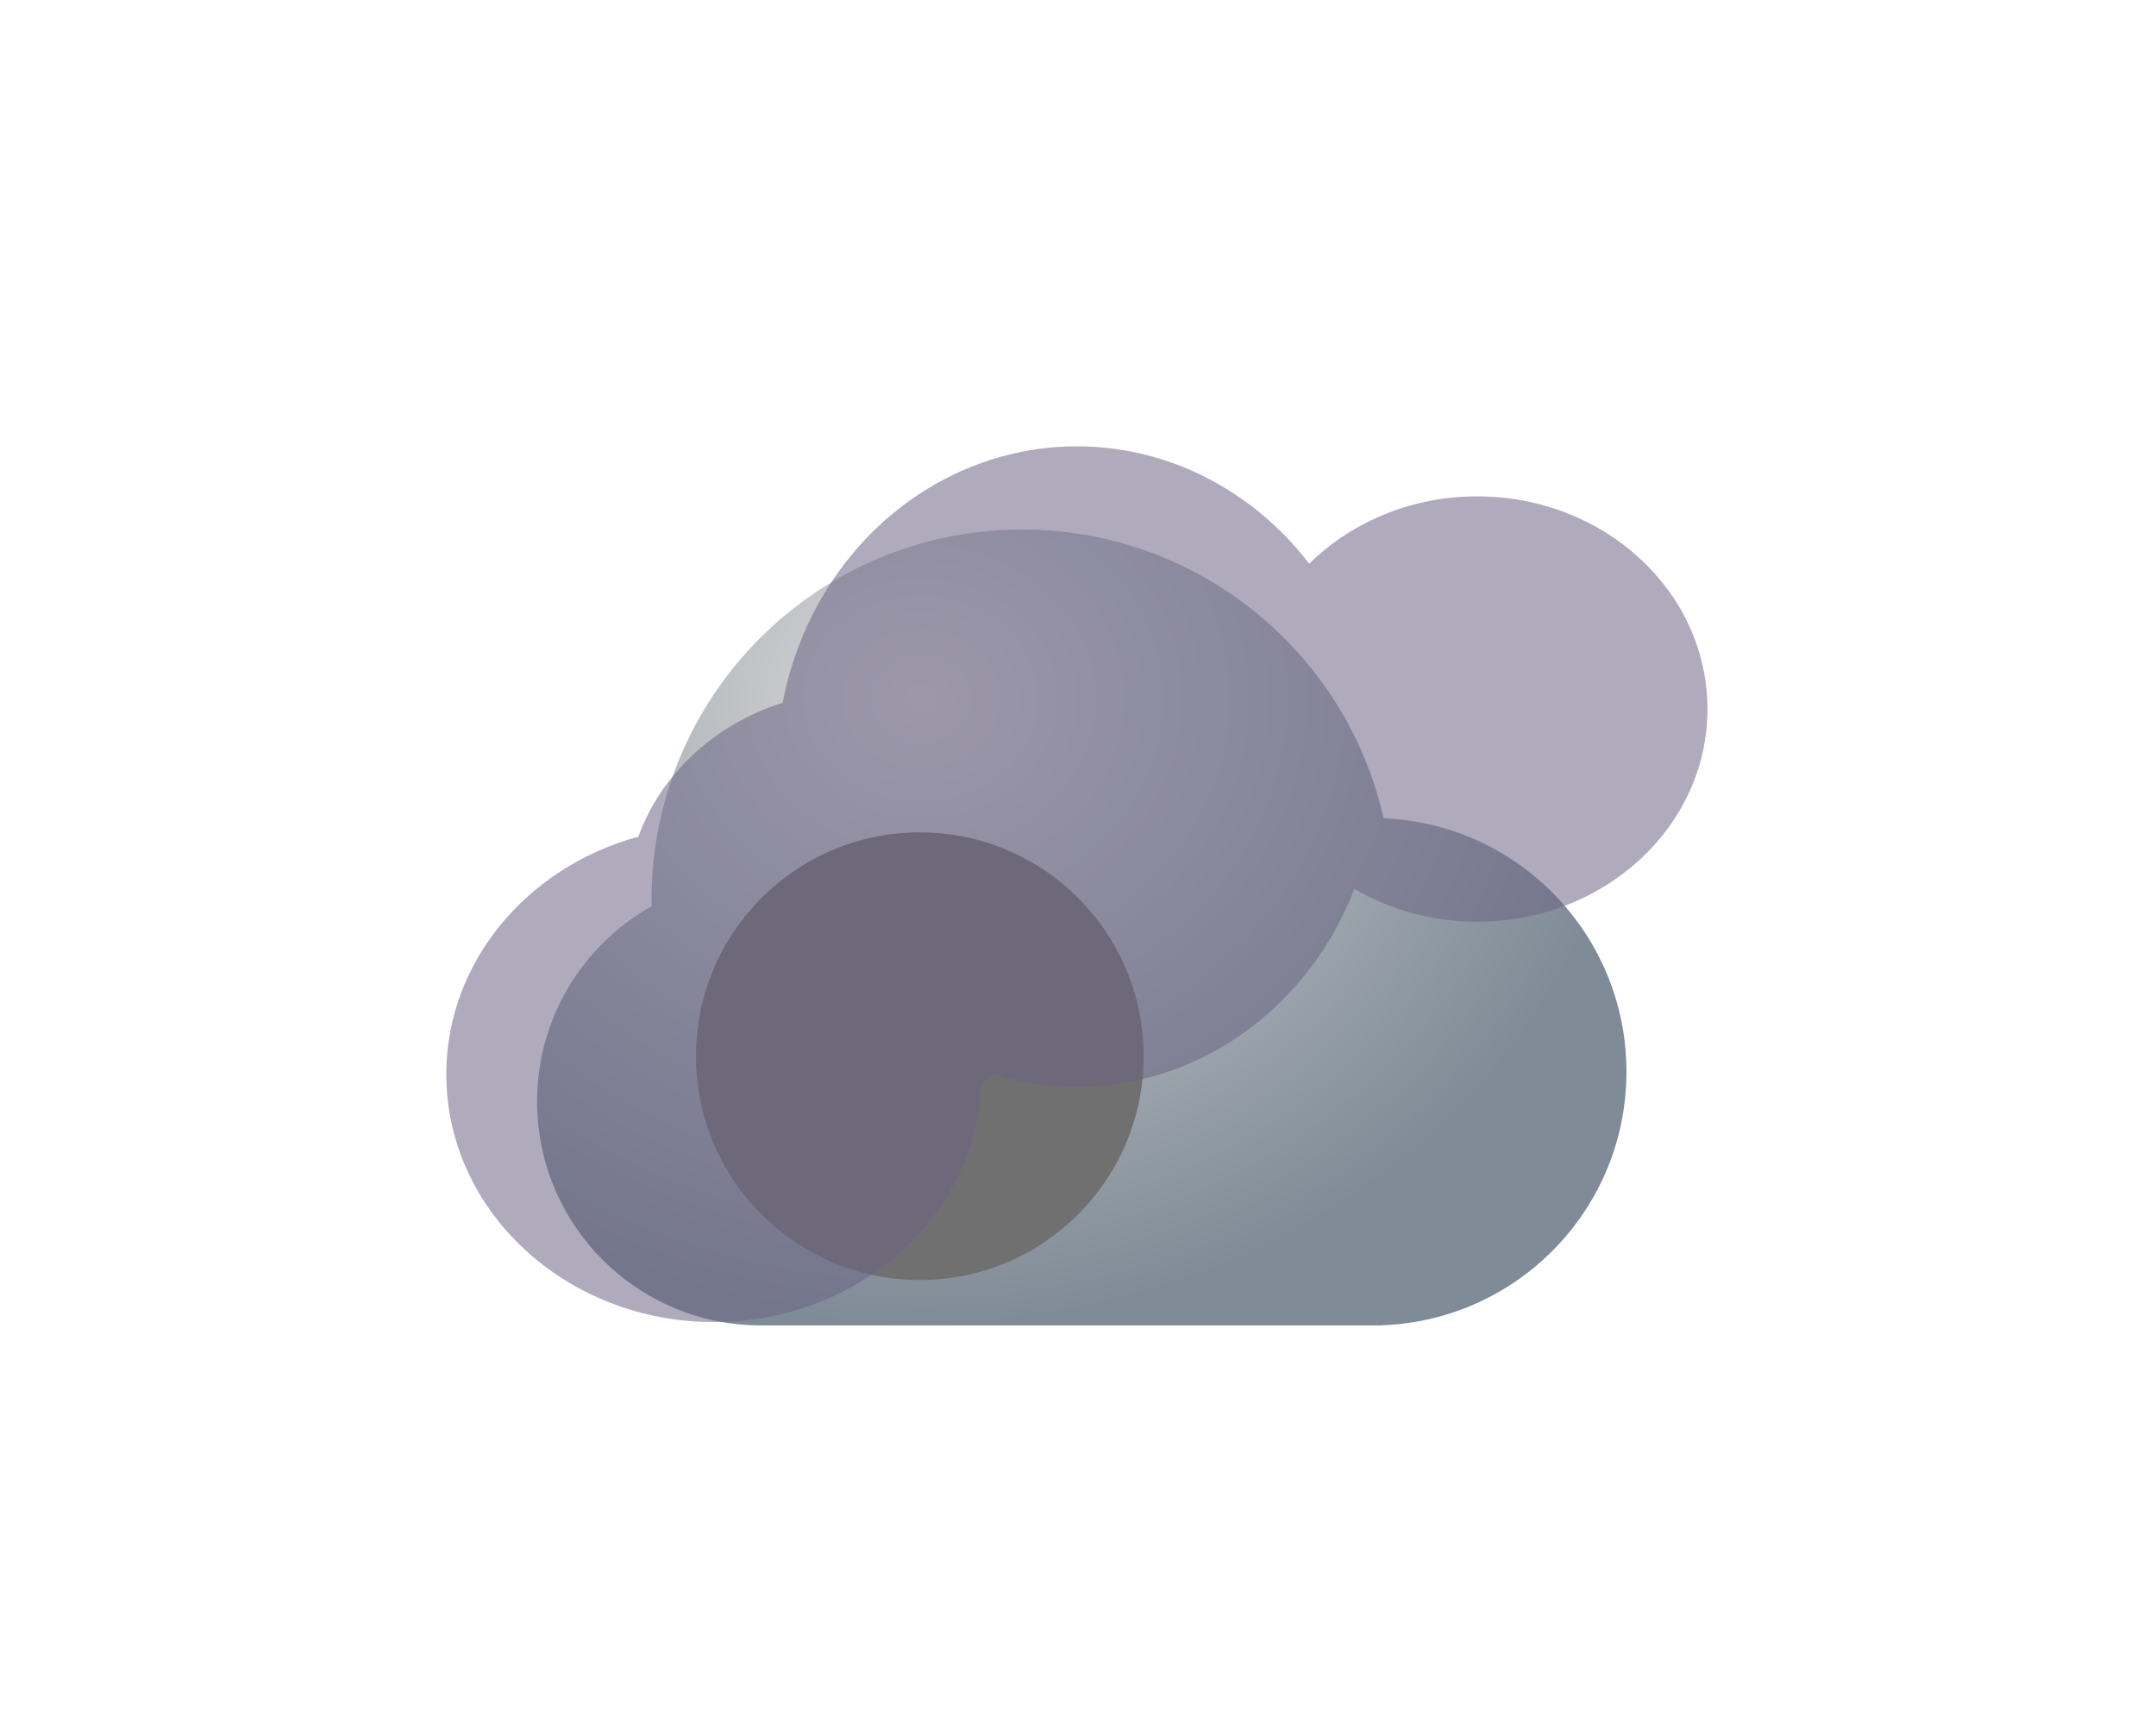 <svg width="285" height="227" viewBox="0 0 285 227" fill="none" xmlns="http://www.w3.org/2000/svg">
<g filter="url(#filter0_bdi)">
<path fill-rule="evenodd" clip-rule="evenodd" d="M180.405 157.21H100.247V157.203C100.028 157.208 99.809 157.21 99.589 157.21C83.248 157.21 70 143.962 70 127.62C70 116.529 76.101 106.864 85.13 101.797C85.126 101.528 85.123 101.258 85.123 100.988C85.123 73.933 107.055 52 134.11 52C157.446 52 176.972 68.319 181.897 90.169C199.754 90.918 214 105.633 214 123.674C214 141.755 199.692 156.494 181.781 157.185V157.21H180.526C180.506 157.21 180.486 157.21 180.466 157.21C180.446 157.21 180.425 157.21 180.405 157.21Z" fill="url(#paint0_radial)" fill-opacity="0.77"/>
</g>
<g style="mix-blend-mode:soft-light" filter="url(#filter1_i)">
<ellipse cx="99.589" cy="127.62" rx="29.589" ry="29.59" fill="#707070"/>
</g>
<g opacity="0.54" filter="url(#filter2_f)">
<ellipse cx="113.246" cy="119.531" rx="30.431" ry="28.115" fill="#6B6485"/>
<ellipse cx="142.354" cy="101.338" rx="39.692" ry="42.339" fill="#6B6485"/>
<ellipse cx="195.277" cy="93.731" rx="30.431" ry="28.115" fill="#6B6485"/>
<ellipse cx="94.392" cy="142.023" rx="35.392" ry="32.746" fill="#6B6485"/>
<ellipse cx="82.485" cy="148.308" rx="20.177" ry="18.523" fill="#6B6485"/>
</g>
<defs>
<filter id="filter0_bdi" x="38" y="36" width="208" height="169.21" filterUnits="userSpaceOnUse" color-interpolation-filters="sRGB">
<feFlood flood-opacity="0" result="BackgroundImageFix"/>
<feGaussianBlur in="BackgroundImage" stdDeviation="8"/>
<feComposite in2="SourceAlpha" operator="in" result="effect1_backgroundBlur"/>
<feColorMatrix in="SourceAlpha" type="matrix" values="0 0 0 0 0 0 0 0 0 0 0 0 0 0 0 0 0 0 127 0" result="hardAlpha"/>
<feOffset dy="16"/>
<feGaussianBlur stdDeviation="16"/>
<feColorMatrix type="matrix" values="0 0 0 0 0 0 0 0 0 0.202 0 0 0 0 0.388 0 0 0 0.2 0"/>
<feBlend mode="normal" in2="effect1_backgroundBlur" result="effect2_dropShadow"/>
<feBlend mode="normal" in="SourceGraphic" in2="effect2_dropShadow" result="shape"/>
<feColorMatrix in="SourceAlpha" type="matrix" values="0 0 0 0 0 0 0 0 0 0 0 0 0 0 0 0 0 0 127 0" result="hardAlpha"/>
<feOffset dx="1" dy="2"/>
<feGaussianBlur stdDeviation="7"/>
<feComposite in2="hardAlpha" operator="arithmetic" k2="-1" k3="1"/>
<feColorMatrix type="matrix" values="0 0 0 0 1 0 0 0 0 1 0 0 0 0 1 0 0 0 1 0"/>
<feBlend mode="normal" in2="shape" result="effect3_innerShadow"/>
</filter>
<filter id="filter1_i" x="70" y="98.029" width="81.178" height="71.181" filterUnits="userSpaceOnUse" color-interpolation-filters="sRGB">
<feFlood flood-opacity="0" result="BackgroundImageFix"/>
<feBlend mode="normal" in="SourceGraphic" in2="BackgroundImageFix" result="shape"/>
<feColorMatrix in="SourceAlpha" type="matrix" values="0 0 0 0 0 0 0 0 0 0 0 0 0 0 0 0 0 0 127 0" result="hardAlpha"/>
<feOffset dx="22" dy="12"/>
<feGaussianBlur stdDeviation="11"/>
<feComposite in2="hardAlpha" operator="arithmetic" k2="-1" k3="1"/>
<feColorMatrix type="matrix" values="0 0 0 0 1 0 0 0 0 1 0 0 0 0 1 0 0 0 0.5 0"/>
<feBlend mode="normal" in2="shape" result="effect1_innerShadow"/>
</filter>
<filter id="filter2_f" x="0.176" y="0.176" width="284.356" height="233.418" filterUnits="userSpaceOnUse" color-interpolation-filters="sRGB">
<feFlood flood-opacity="0" result="BackgroundImageFix"/>
<feBlend mode="normal" in="SourceGraphic" in2="BackgroundImageFix" result="shape"/>
<feGaussianBlur stdDeviation="29.412" result="effect1_foregroundBlur"/>
</filter>
<radialGradient id="paint0_radial" cx="0" cy="0" r="1" gradientUnits="userSpaceOnUse" gradientTransform="translate(120.738 74.432) rotate(90.669) scale(82.74 94.413)">
<stop stop-color="#CAC9C9"/>
<stop offset="1" stop-color="#586877"/>
</radialGradient>
</defs>
</svg>
